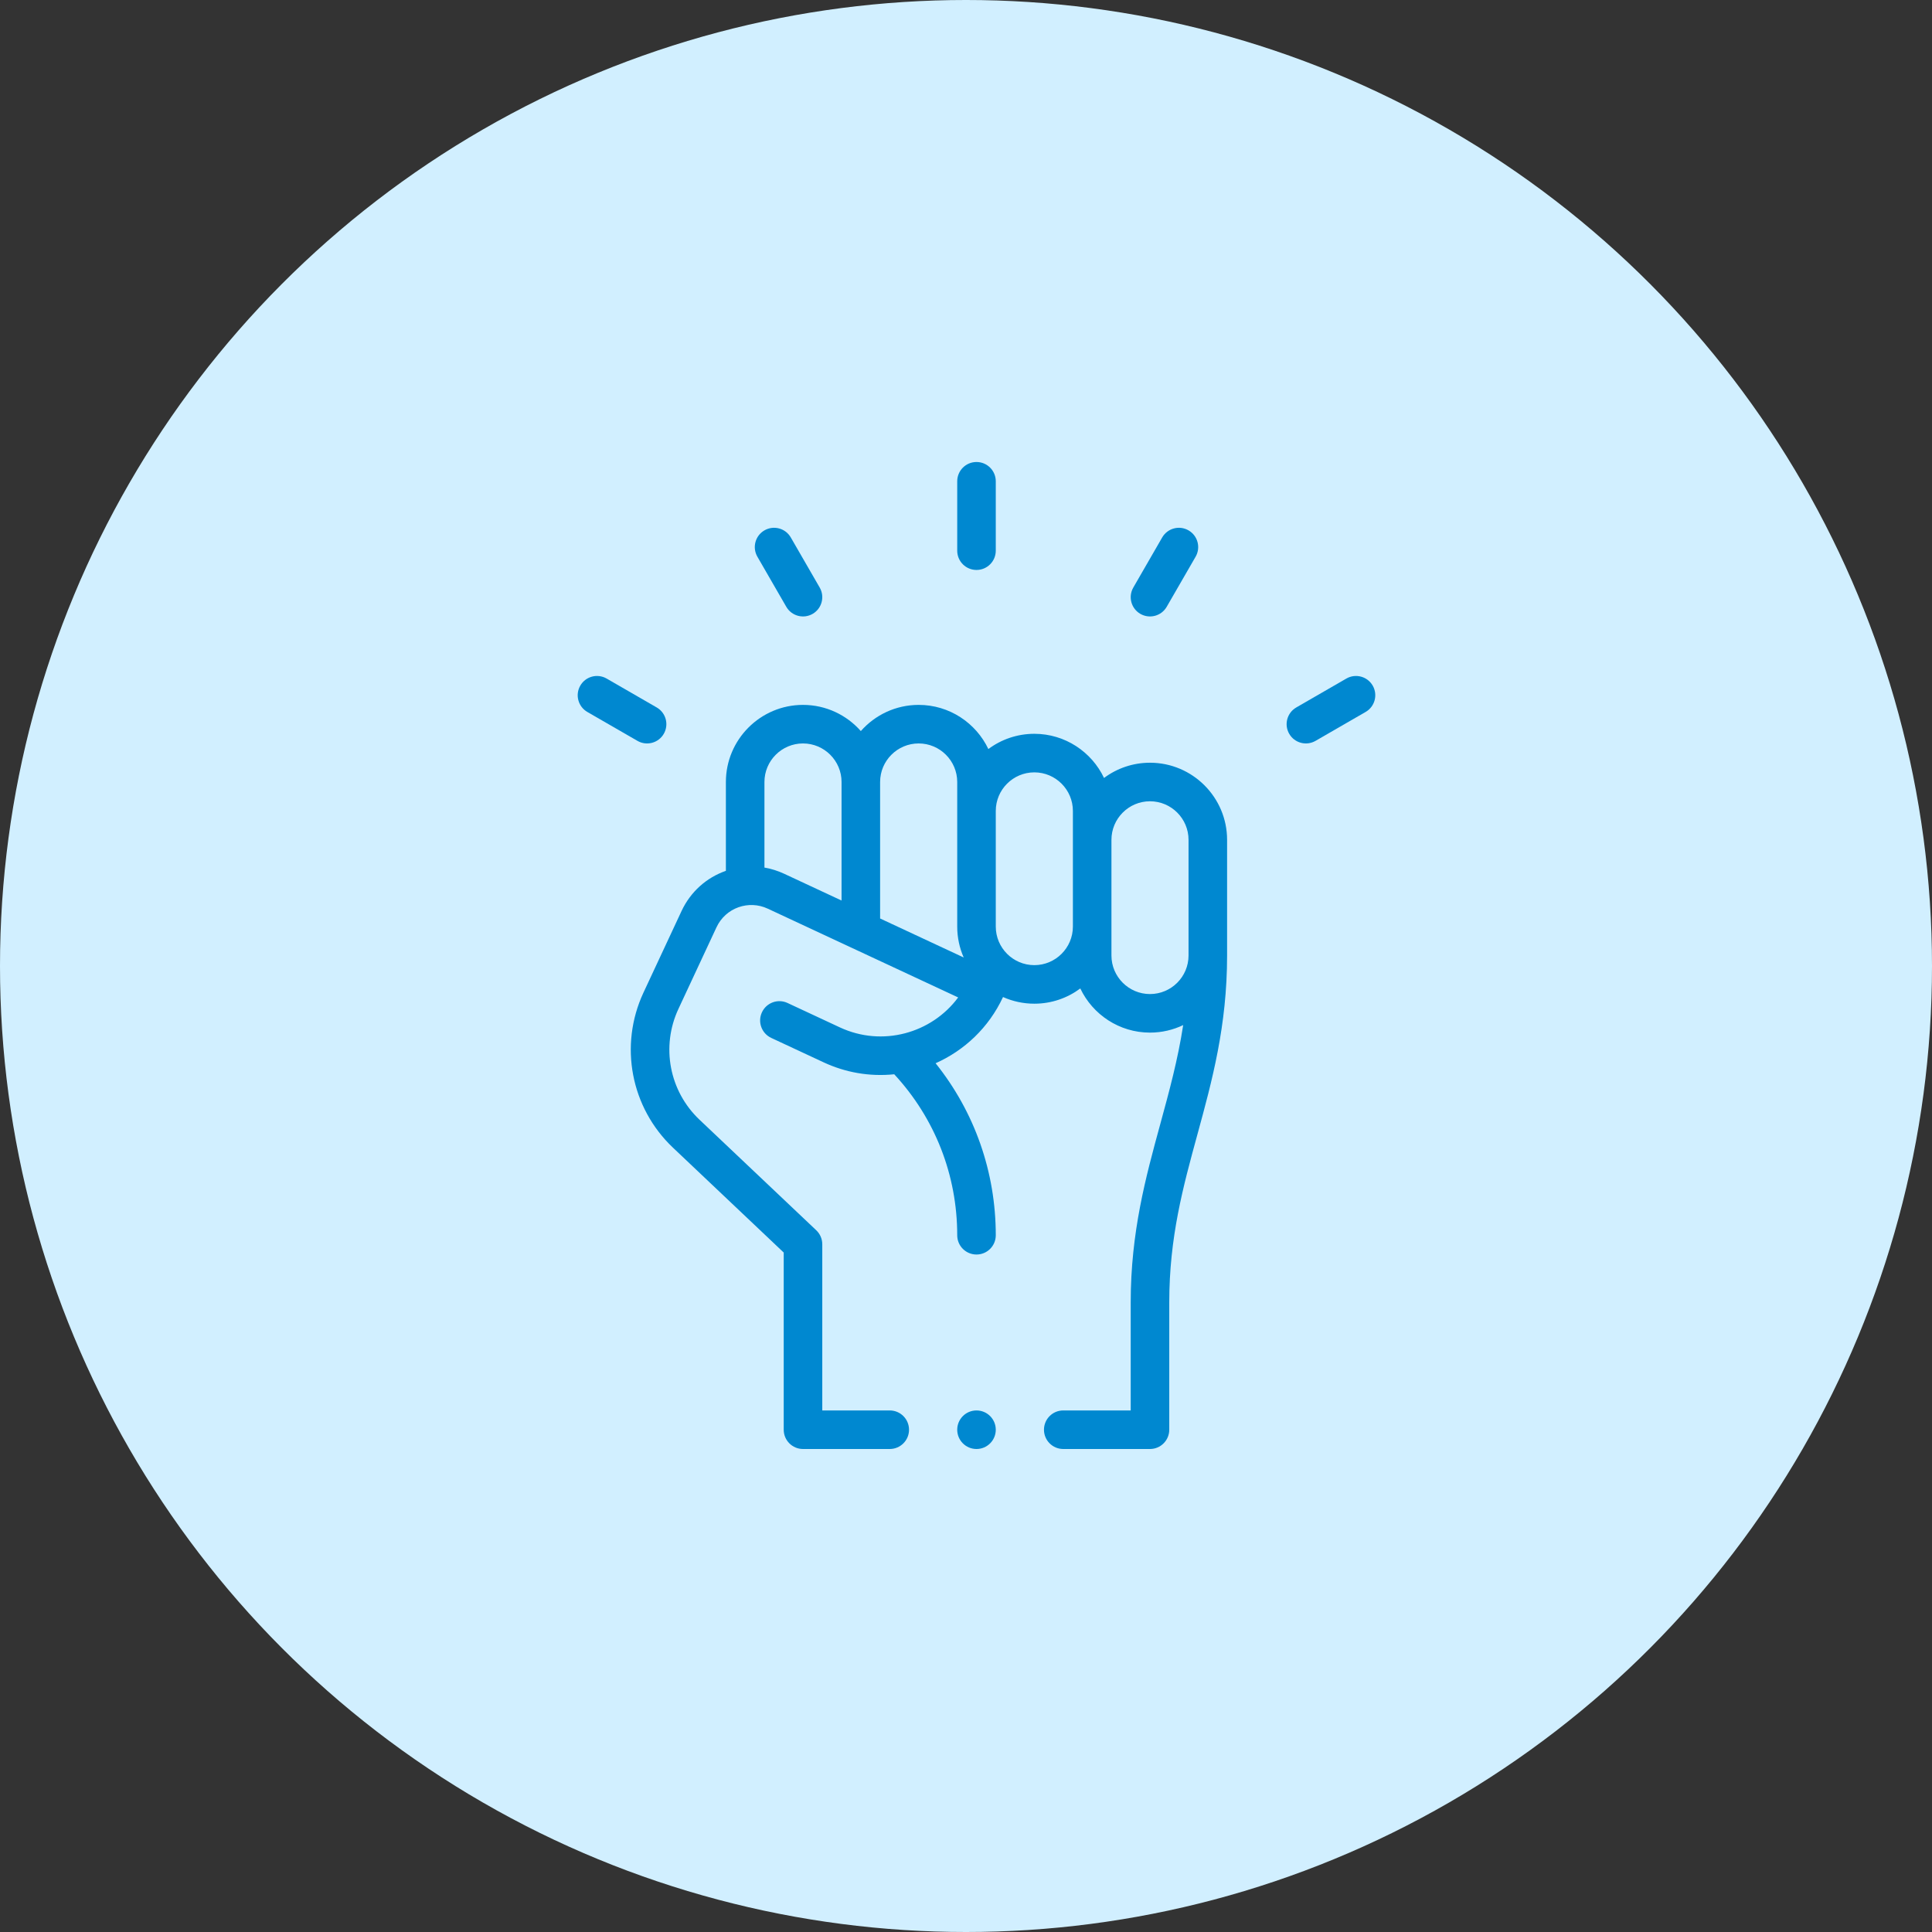 <svg width="92" height="92" viewBox="0 0 92 92" fill="none" xmlns="http://www.w3.org/2000/svg">
<rect x="0" y="0" width="92" height="92" fill="#333333" stroke="none"/>
<circle cx="46" cy="46" r="46" fill="#D1EFFF"/>
<path d="M34.566 37.238V41.468C33.643 41.79 32.882 42.466 32.455 43.381L30.64 47.27C29.471 49.781 30.036 52.748 32.047 54.652L37.32 59.645V68.082C37.32 68.589 37.731 69 38.238 69H42.369C42.876 69 43.287 68.589 43.287 68.082C43.287 67.575 42.876 67.164 42.369 67.164H39.156V59.25C39.156 58.998 39.052 58.757 38.869 58.584L33.309 53.319C31.873 51.959 31.469 49.839 32.305 48.046L34.118 44.158C34.558 43.216 35.658 42.848 36.559 43.269L45.627 47.497C44.356 49.213 42.007 49.861 39.998 48.925L37.502 47.761C37.043 47.546 36.497 47.745 36.283 48.205C36.068 48.664 36.267 49.21 36.727 49.425L39.223 50.589C40.246 51.066 41.395 51.278 42.583 51.156C44.52 53.249 45.582 55.953 45.582 58.822C45.582 59.329 45.993 59.739 46.5 59.739C47.007 59.739 47.418 59.329 47.418 58.822C47.418 55.808 46.409 52.95 44.552 50.631C45.919 50.023 47.082 48.939 47.762 47.48C47.763 47.479 47.763 47.478 47.763 47.478C48.219 47.681 48.723 47.795 49.254 47.795C50.073 47.795 50.831 47.525 51.443 47.069C52.032 48.311 53.298 49.172 54.761 49.172C55.327 49.172 55.863 49.043 56.342 48.814C56.088 50.462 55.678 51.965 55.253 53.52C54.56 56.054 53.843 58.674 53.843 62.023V67.164H50.631C50.124 67.164 49.713 67.575 49.713 68.082C49.713 68.589 50.124 69 50.631 69H54.761C55.268 69 55.679 68.589 55.679 68.082V62.023C55.679 58.92 56.333 56.532 57.024 54.004C57.717 51.47 58.433 48.849 58.433 45.5V39.992C58.433 37.968 56.786 36.32 54.761 36.32C53.942 36.32 53.184 36.59 52.573 37.046C51.983 35.804 50.717 34.943 49.254 34.943C48.434 34.943 47.676 35.213 47.065 35.669C46.475 34.427 45.209 33.566 43.746 33.566C42.65 33.566 41.665 34.05 40.992 34.813C40.319 34.05 39.334 33.566 38.238 33.566C36.213 33.566 34.566 35.214 34.566 37.238ZM52.926 39.992C52.926 38.98 53.749 38.156 54.761 38.156C55.774 38.156 56.597 38.98 56.597 39.992V45.5C56.597 46.512 55.774 47.336 54.761 47.336C53.749 47.336 52.926 46.512 52.926 45.5V39.992ZM47.418 38.615C47.418 37.603 48.241 36.779 49.254 36.779C50.266 36.779 51.09 37.603 51.09 38.615V44.123C51.09 45.135 50.266 45.959 49.254 45.959C48.241 45.959 47.418 45.135 47.418 44.123V38.615ZM41.91 37.238C41.91 36.226 42.733 35.402 43.746 35.402C44.758 35.402 45.582 36.226 45.582 37.238V44.123C45.582 44.646 45.692 45.143 45.89 45.594L41.91 43.738V37.238ZM36.402 37.238C36.402 36.226 37.226 35.402 38.238 35.402C39.25 35.402 40.074 36.226 40.074 37.238V42.882L37.335 41.605C37.037 41.466 36.723 41.368 36.402 41.313V37.238Z" fill="#0088D0"/>
<path d="M47.418 26.223V22.918C47.418 22.411 47.007 22 46.5 22C45.993 22 45.582 22.411 45.582 22.918V26.223C45.582 26.73 45.993 27.141 46.5 27.141C47.007 27.141 47.418 26.73 47.418 26.223Z" fill="#0088D0"/>
<path d="M38.697 29.232C39.136 28.978 39.287 28.417 39.033 27.978L37.656 25.592C37.403 25.153 36.841 25.002 36.402 25.256C35.963 25.509 35.813 26.071 36.066 26.51L37.443 28.896C37.696 29.333 38.257 29.486 38.697 29.232Z" fill="#0088D0"/>
<path d="M31.273 33.689L28.887 32.312C28.447 32.059 27.886 32.209 27.633 32.649C27.379 33.088 27.53 33.649 27.969 33.903L30.355 35.279C30.792 35.532 31.354 35.384 31.609 34.943C31.862 34.504 31.712 33.943 31.273 33.689Z" fill="#0088D0"/>
<path d="M55.557 28.896L56.934 26.51C57.187 26.071 57.036 25.509 56.597 25.256C56.158 25.002 55.597 25.153 55.343 25.592L53.967 27.978C53.713 28.417 53.864 28.979 54.303 29.232C54.74 29.484 55.302 29.337 55.557 28.896Z" fill="#0088D0"/>
<path d="M62.645 35.279L65.03 33.902C65.469 33.649 65.62 33.088 65.367 32.648C65.113 32.209 64.552 32.059 64.113 32.312L61.727 33.689C61.288 33.943 61.137 34.504 61.391 34.943C61.643 35.381 62.204 35.533 62.645 35.279Z" fill="#0088D0"/>
<path d="M46.5 69C47.007 69 47.418 68.589 47.418 68.082C47.418 67.575 47.007 67.164 46.5 67.164C45.993 67.164 45.582 67.575 45.582 68.082C45.582 68.589 45.993 69 46.5 69Z" fill="#0088D0"/>
</svg>
